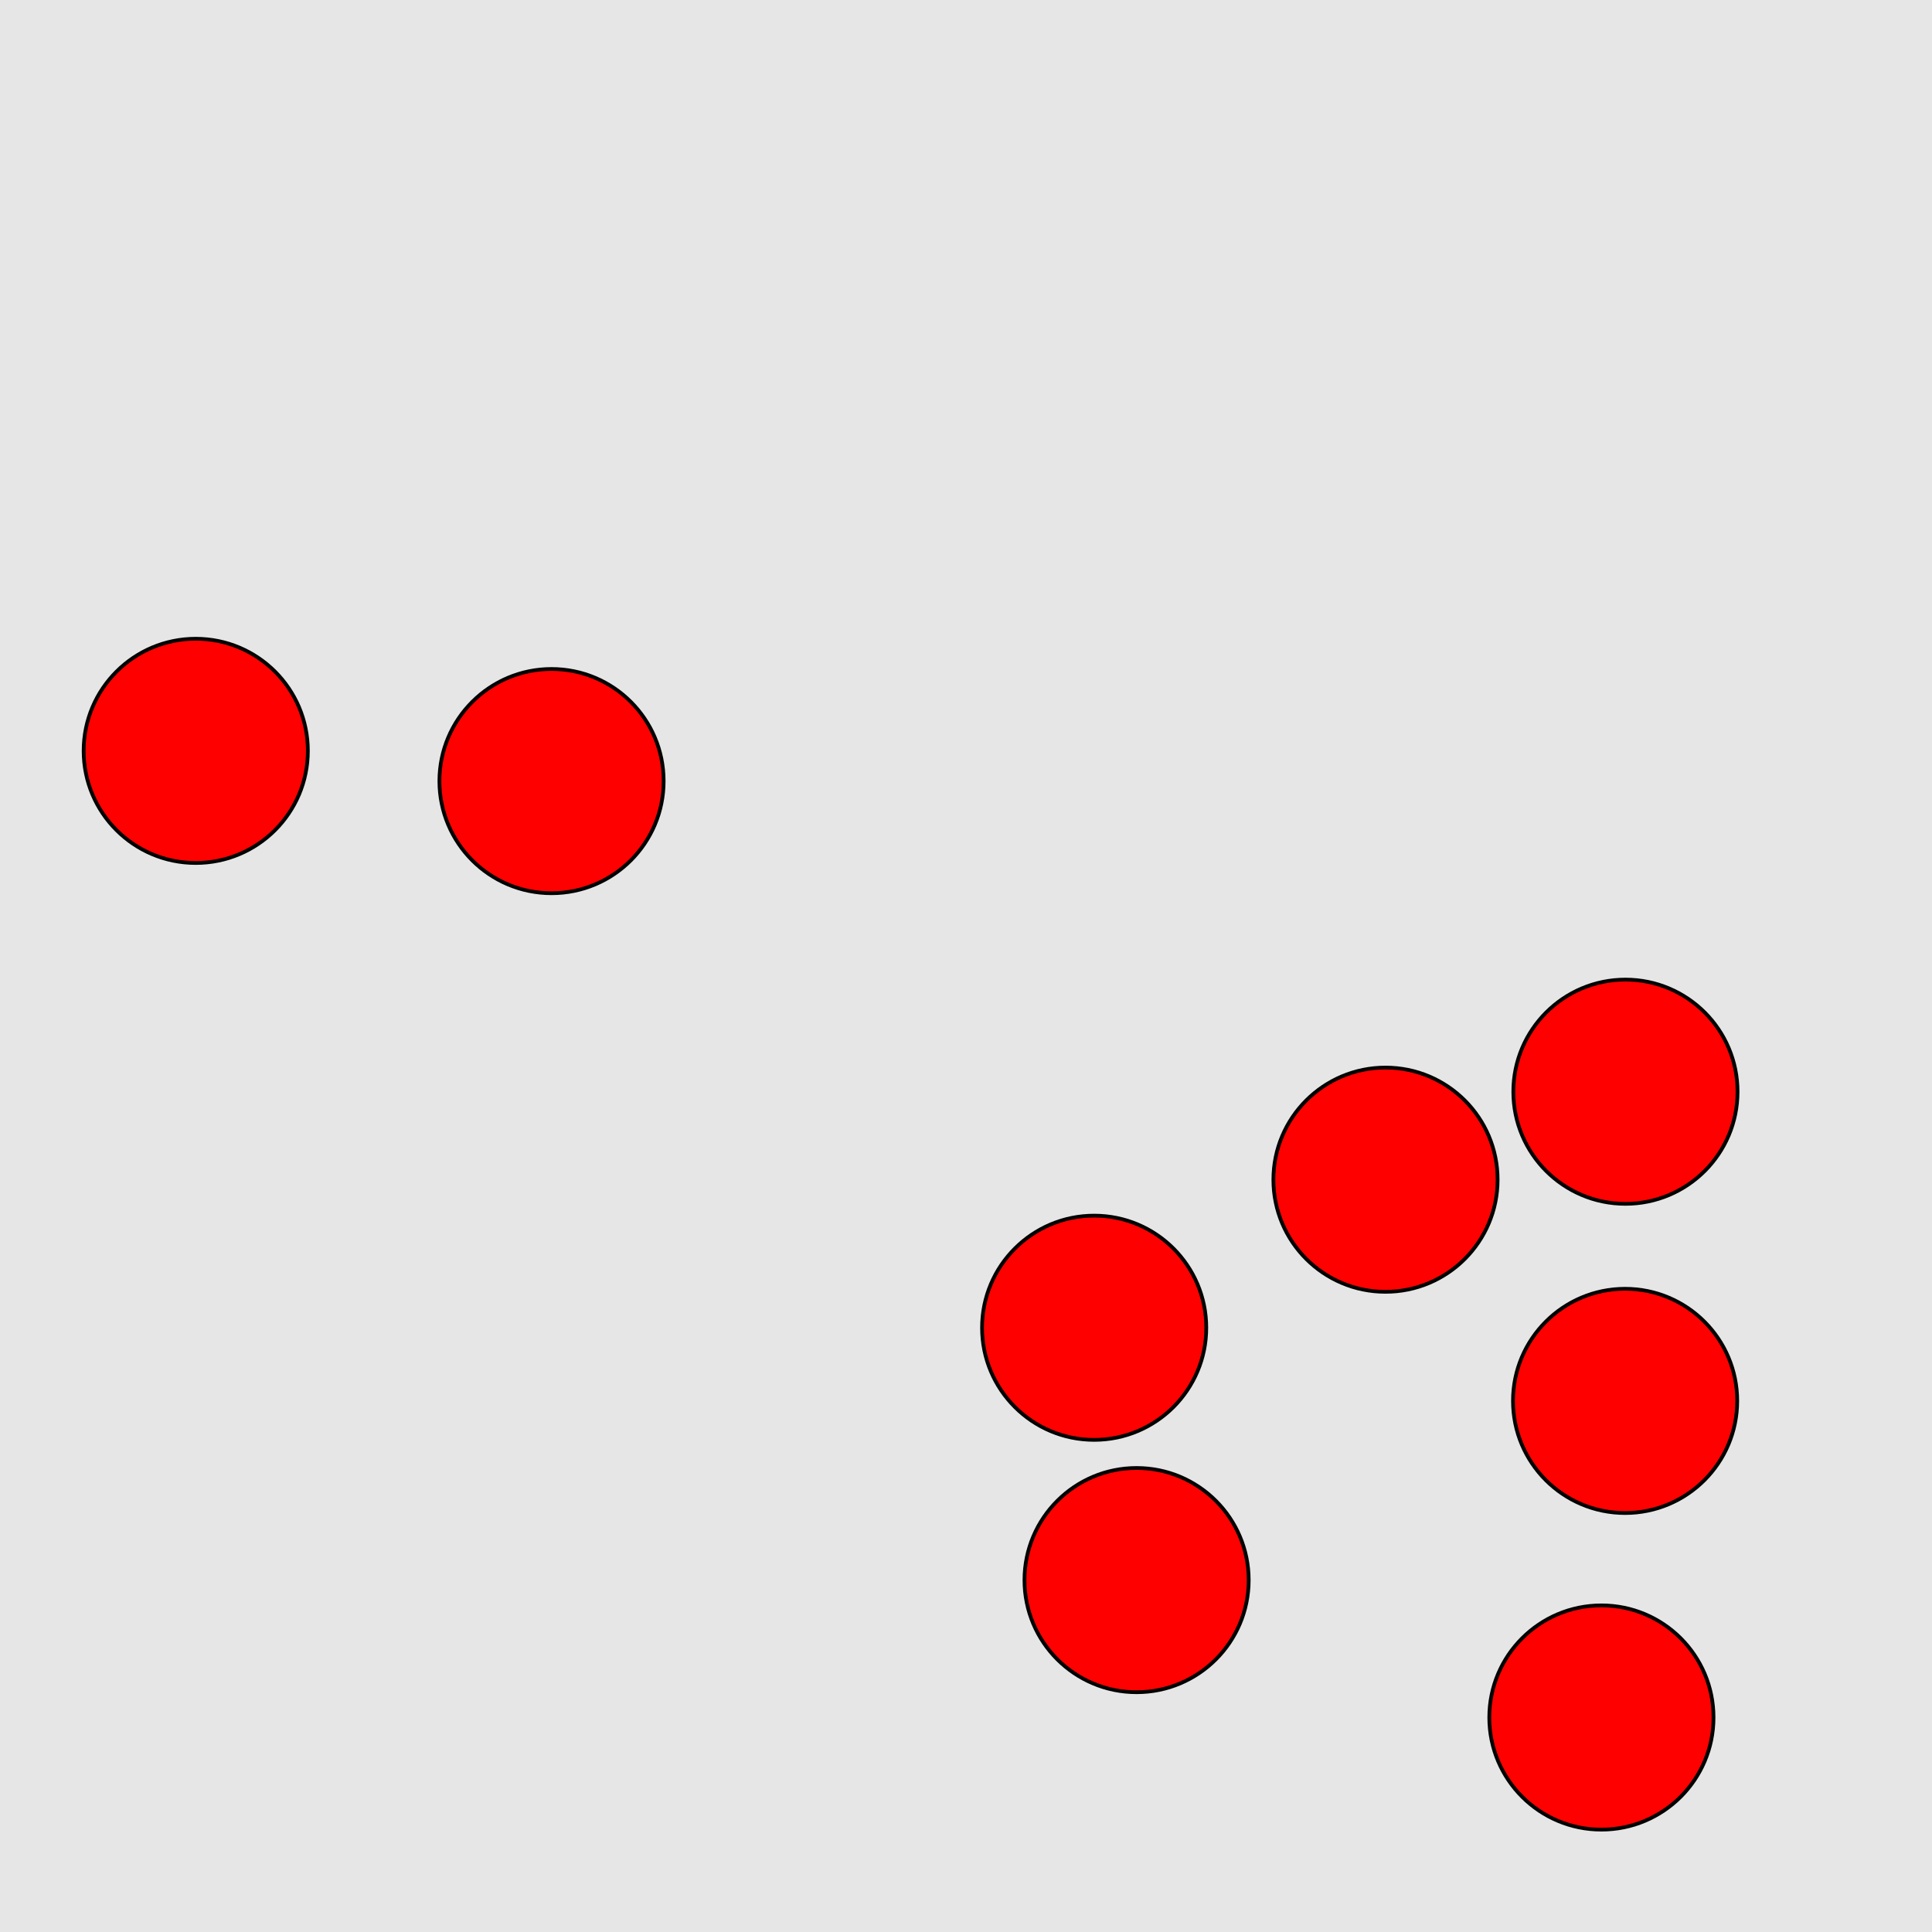 <?xml version="1.0" encoding="UTF-8"?>
<svg xmlns="http://www.w3.org/2000/svg" xmlns:xlink="http://www.w3.org/1999/xlink" width="517pt" height="517pt" viewBox="0 0 517 517" version="1.1">
<g id="surface5246">
<rect x="0" y="0" width="517" height="517" style="fill:rgb(90%,90%,90%);fill-opacity:1;stroke:none;"/>
<path style="fill-rule:nonzero;fill:rgb(100%,0%,0%);fill-opacity:1;stroke-width:1;stroke-linecap:butt;stroke-linejoin:miter;stroke:rgb(0%,0%,0%);stroke-opacity:1;stroke-miterlimit:10;" d="M 82.383 200.93 C 82.383 217.5 68.953 230.93 52.383 230.93 C 35.812 230.93 22.383 217.5 22.383 200.93 C 22.383 184.359 35.812 170.93 52.383 170.93 C 68.953 170.93 82.383 184.359 82.383 200.93 "/>
<path style="fill-rule:nonzero;fill:rgb(100%,0%,0%);fill-opacity:1;stroke-width:1;stroke-linecap:butt;stroke-linejoin:miter;stroke:rgb(0%,0%,0%);stroke-opacity:1;stroke-miterlimit:10;" d="M 177.59 209.023 C 177.59 225.594 164.16 239.023 147.59 239.023 C 131.023 239.023 117.59 225.594 117.59 209.023 C 117.59 192.457 131.023 179.023 147.59 179.023 C 164.16 179.023 177.59 192.457 177.59 209.023 "/>
<path style="fill-rule:nonzero;fill:rgb(100%,0%,0%);fill-opacity:1;stroke-width:1;stroke-linecap:butt;stroke-linejoin:miter;stroke:rgb(0%,0%,0%);stroke-opacity:1;stroke-miterlimit:10;" d="M 334.148 422.832 C 334.148 439.402 320.715 452.832 304.148 452.832 C 287.578 452.832 274.148 439.402 274.148 422.832 C 274.148 406.266 287.578 392.832 304.148 392.832 C 320.715 392.832 334.148 406.266 334.148 422.832 "/>
<path style="fill-rule:nonzero;fill:rgb(100%,0%,0%);fill-opacity:1;stroke-width:1;stroke-linecap:butt;stroke-linejoin:miter;stroke:rgb(0%,0%,0%);stroke-opacity:1;stroke-miterlimit:10;" d="M 464.965 292.141 C 464.965 308.711 451.531 322.141 434.965 322.141 C 418.395 322.141 404.965 308.711 404.965 292.141 C 404.965 275.574 418.395 262.141 434.965 262.141 C 451.531 262.141 464.965 275.574 464.965 292.141 "/>
<path style="fill-rule:nonzero;fill:rgb(100%,0%,0%);fill-opacity:1;stroke-width:1;stroke-linecap:butt;stroke-linejoin:miter;stroke:rgb(0%,0%,0%);stroke-opacity:1;stroke-miterlimit:10;" d="M 458.535 459.602 C 458.535 476.168 445.102 489.602 428.535 489.602 C 411.965 489.602 398.535 476.168 398.535 459.602 C 398.535 443.031 411.965 429.602 428.535 429.602 C 445.102 429.602 458.535 443.031 458.535 459.602 "/>
<path style="fill-rule:nonzero;fill:rgb(100%,0%,0%);fill-opacity:1;stroke-width:1;stroke-linecap:butt;stroke-linejoin:miter;stroke:rgb(0%,0%,0%);stroke-opacity:1;stroke-miterlimit:10;" d="M 400.758 315.684 C 400.758 332.25 387.328 345.684 370.758 345.684 C 354.188 345.684 340.758 332.25 340.758 315.684 C 340.758 299.113 354.188 285.684 370.758 285.684 C 387.328 285.684 400.758 299.113 400.758 315.684 "/>
<path style="fill-rule:nonzero;fill:rgb(100%,0%,0%);fill-opacity:1;stroke-width:1;stroke-linecap:butt;stroke-linejoin:miter;stroke:rgb(0%,0%,0%);stroke-opacity:1;stroke-miterlimit:10;" d="M 464.875 374.879 C 464.875 391.445 451.441 404.879 434.875 404.879 C 418.305 404.879 404.875 391.445 404.875 374.879 C 404.875 358.309 418.305 344.879 434.875 344.879 C 451.441 344.879 464.875 358.309 464.875 374.879 "/>
<path style="fill-rule:nonzero;fill:rgb(100%,0%,0%);fill-opacity:1;stroke-width:1;stroke-linecap:butt;stroke-linejoin:miter;stroke:rgb(0%,0%,0%);stroke-opacity:1;stroke-miterlimit:10;" d="M 322.797 355.305 C 322.797 371.875 309.367 385.305 292.797 385.305 C 276.23 385.305 262.797 371.875 262.797 355.305 C 262.797 338.738 276.23 325.305 292.797 325.305 C 309.367 325.305 322.797 338.738 322.797 355.305 "/>
</g>
</svg>
